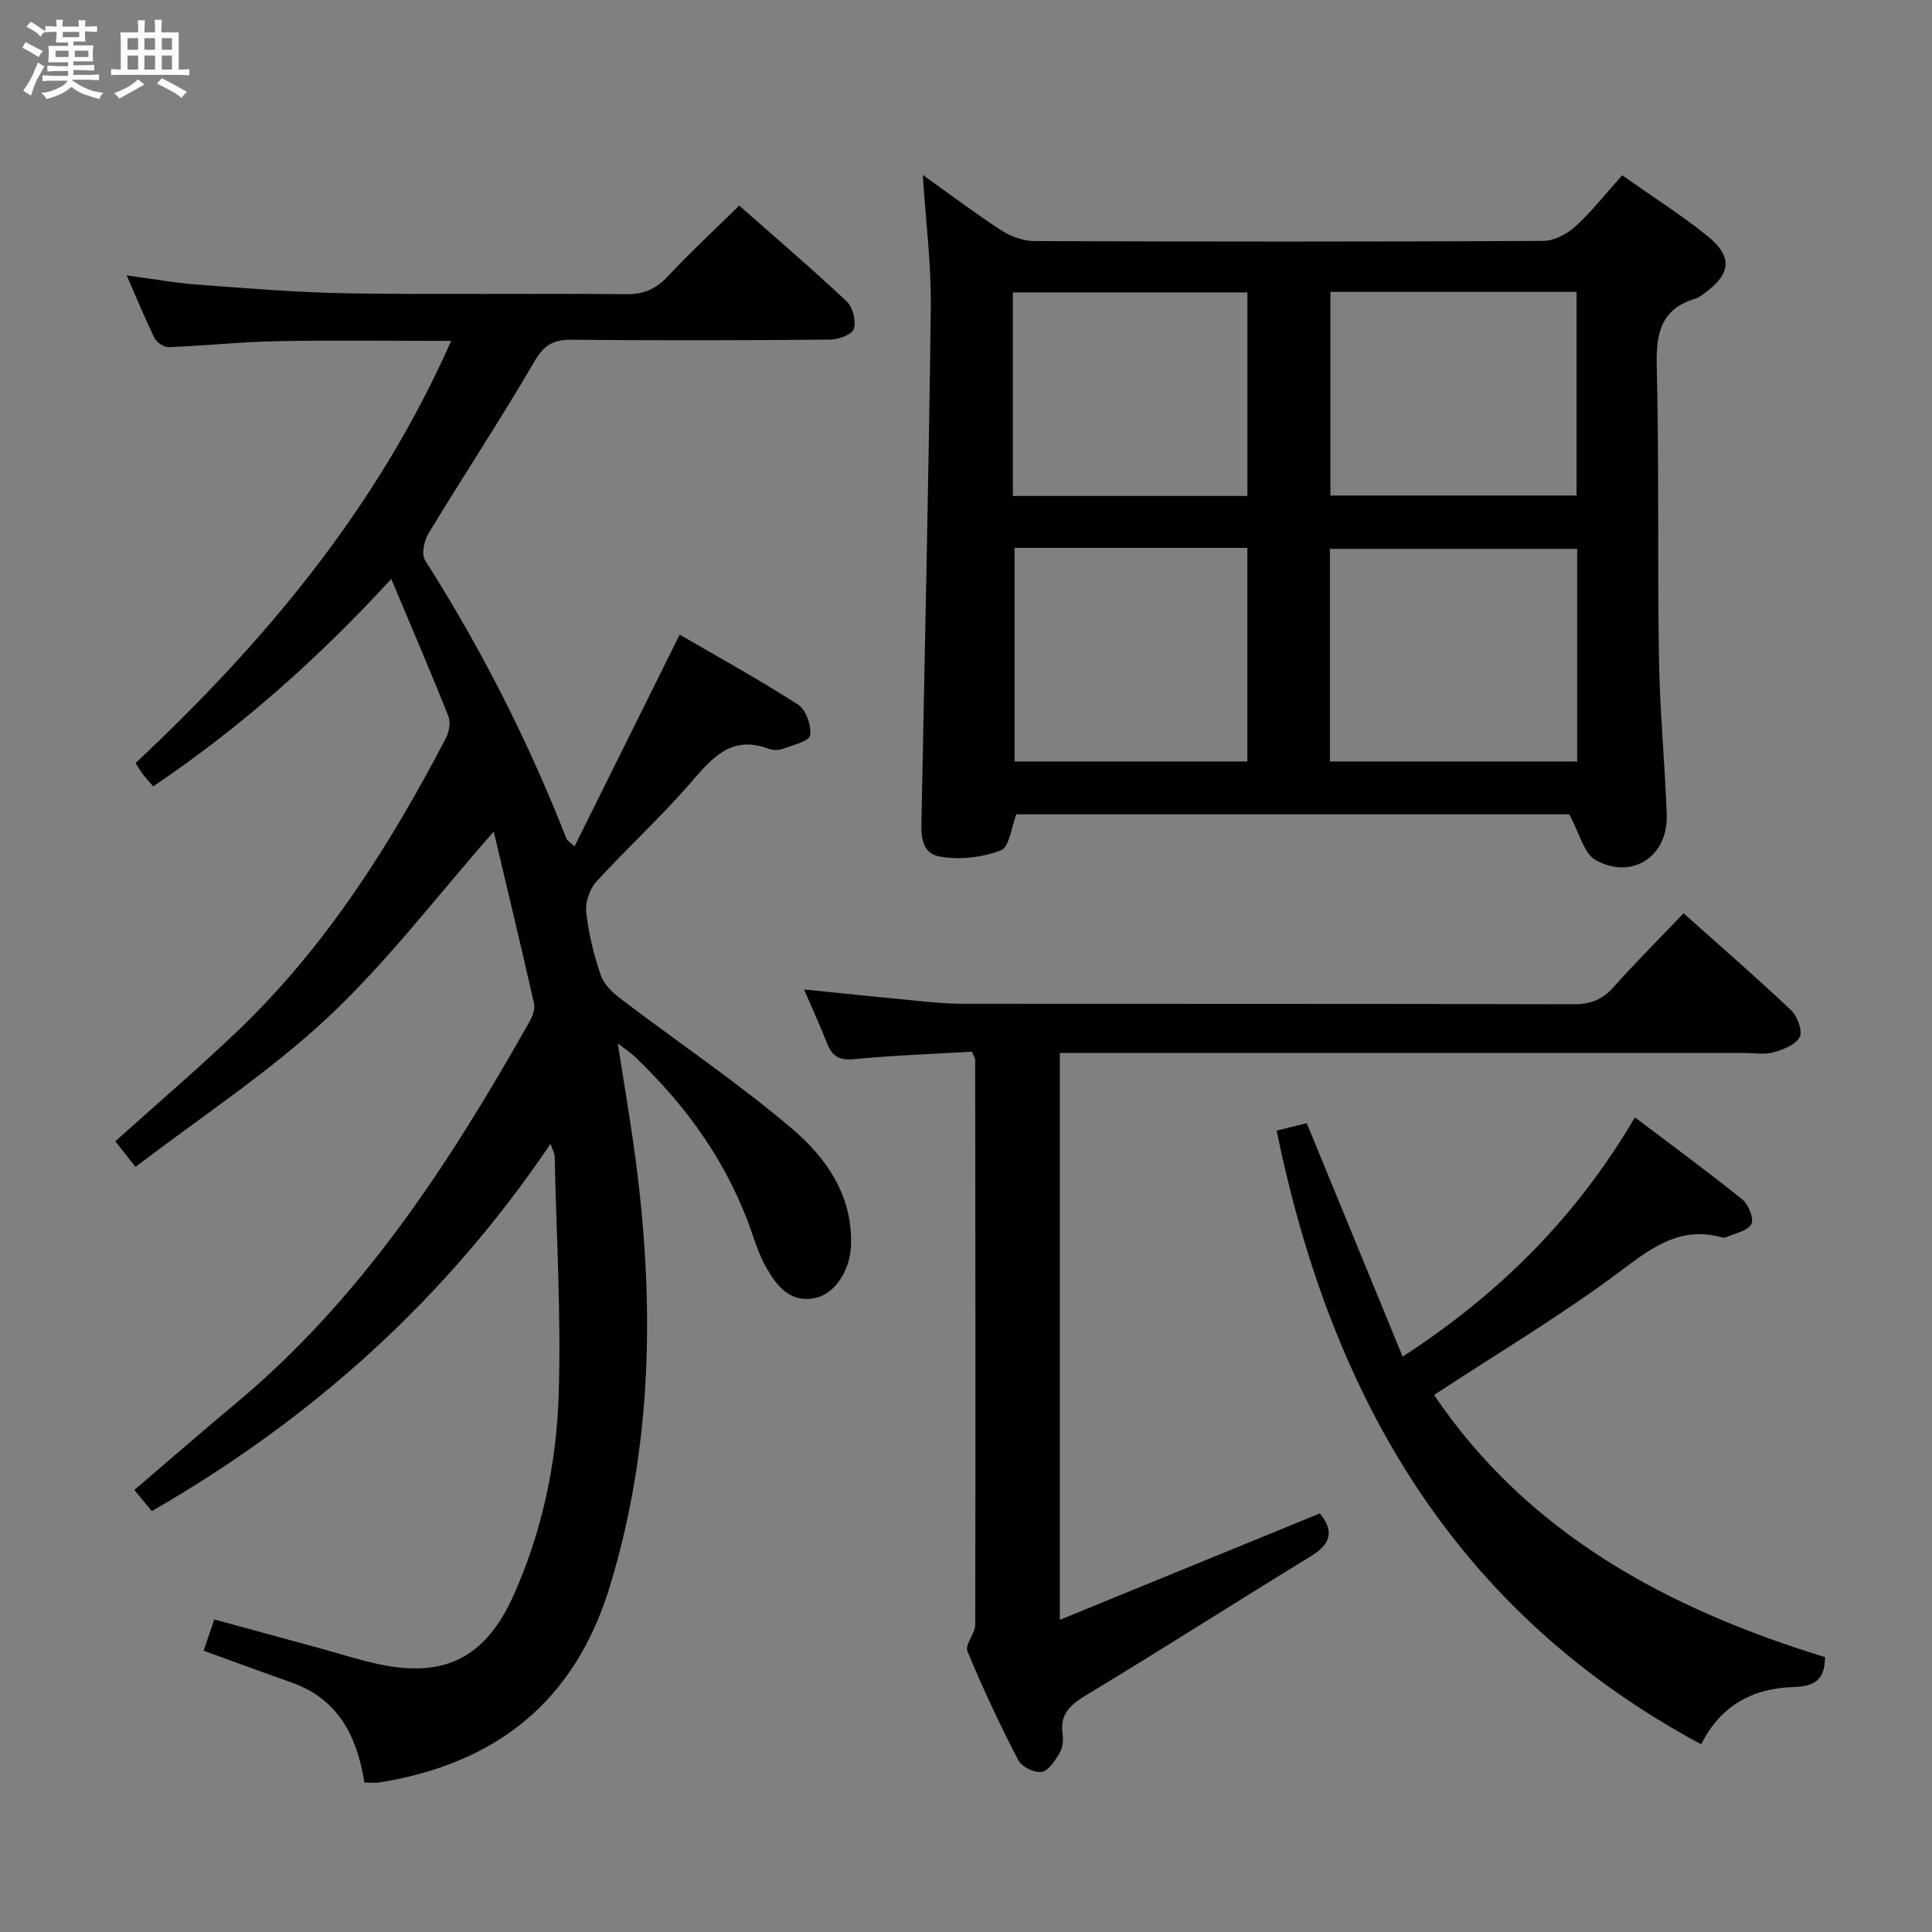 <svg enable-background="new 0 0 400 400" viewBox="0 0 400 400" xmlns="http://www.w3.org/2000/svg"><rect x="0" y="0" width="400" height="400" fill="#808080" stroke="none"/><path d="m6.8 9.5c.6.3 1.3.7 2.1 1.1-.4.4-.7.8-.9 1.2-.7-.4-1.3-.8-1.8-1.1s-1.1-.6-1.6-.8c.2-.4.5-.8.7-1.2.4.2.8.5 1.5.8zm.9 6.9c-.3.6-.5 1.1-.7 1.7s-.4 1.1-.6 1.7c-.6-.4-1.1-.7-1.6-1 .7-1 1.2-1.8 1.5-2.4.3-.5.6-1.1.8-1.7.3-.6.5-1.2.8-1.8.3.3.8.6 1.3.8-.7 1.3-1.2 2.2-1.5 2.7zm.1-11c.4.3 1 .7 1.7 1.1-.5.2-.8.6-1.1 1.1-.5-.6-1-1-1.4-1.2s-.9-.6-1.5-.8c.2-.4.5-.7.9-1.1.5.3.9.6 1.4.9zm10.5 13.1c1 .4 2 .6 3.1.7-.4.4-.7.8-.8 1.3-.9-.2-1.9-.6-3-.9-1-.4-2-.9-2.8-1.6-.5.4-1.1.9-1.9 1.3s-1.9.9-3.3 1.2c-.1-.3-.5-.8-1.1-1.3 1 0 2.1-.3 3.2-.8 1.2-.5 1.9-1 2.3-1.7h-3.2c-.4 0-1 0-2 .1v-1.2c1 0 1.7.1 2 .1h3.3v-1h-2.3c-.2 0-.9 0-2 .1v-1.2c1.2 0 1.9.1 2 .1h2.3v-.8h-4.1c0-.7.1-1.2.1-1.6 0-.5 0-1.1-.1-1.8h4.1v-.7h-2.5c0-.6.1-1.1.1-1.6v-.6h-.5c-.4 0-1 0-1.8.1v-1.3c1.2 0 1.9.1 2.1.1h.2c0-.3 0-.8-.1-1.4h1.4c0 .6-.1 1-.1 1.4h3.4c0-.4 0-.8-.1-1.3h1.5c0 .4-.1.9-.1 1.3.7 0 1.5 0 2.5-.1v1.2c-1 0-1.8-.1-2.5-.1v.6c0 .3 0 .8.1 1.5h-2.5v.8h4.1c0 .7-.1 1.3-.1 1.8s0 1 .1 1.5h-4.1v.8h1.4c.8 0 1.8 0 2.9-.1v1.2c-1 0-1.9-.1-2.8-.1h-1.5v1h3.2c.3 0 1 0 2.1-.1v1.2c-1.1 0-1.8-.1-2.1-.1h-3.4l-.1.1c1.4 1 2.4 1.5 3.4 1.9zm-4.1-6.7v-1.3h-2.7v1.3zm2.2-4.1v-1.1h-3.4v1.1zm1.9 4.1v-1.3h-2.8v1.3z" fill="#fafbfc"/><path d="m37 6.7v2.3 5.4c1 0 1.8 0 2.2-.1v1.3c-.6 0-1.5-.1-2.5-.1h-11.9c-.7 0-1.3 0-1.8.1v-1.3c.5 0 1.1.1 2 .1v-5.2c0-1 0-1.8-.1-2.5h3.7c0-1.3 0-2.1-.1-2.5h1.5c0 .4-.1 1.3-.1 2.5h2.2c0-1.2 0-2.1-.1-2.6h1.5c0 .4-.1 1.3-.1 2.6zm-12.3 13.7c-.3-.4-.7-.8-1.1-1.1 1.1-.4 2.1-.9 2.9-1.3.8-.5 1.5-1 2.1-1.6.4.4.9.8 1.3 1.1-2.5 1.4-4.2 2.4-5.2 2.9zm3.9-10.1v-2.4h-2.2v2.4zm0 4.1v-2.9h-2.2v2.9zm3.5-4.1v-2.4h-2.2v2.4zm0 4.1v-2.9h-2.2v2.9zm.4 2.9 1-1.1c.6.3 1.4.7 2.5 1.3s2 1.1 2.7 1.5c-.4.4-.8.8-1.1 1.3-.8-.8-2.5-1.7-5.1-3zm3.1-7v-2.4h-2.1v2.4zm0 4.1v-2.9h-2.1v2.9z" fill="#fafbfc"/><g fill="#000001"><path d="m127.91 216.03c1.31 8.47 2.63 16.11 3.65 23.78 3.97 29.95 3.6 59.61-5.36 88.83-7.28 23.76-23.61 36.52-47.61 40.39-.94.15-1.92.02-3.15.02-1.52-9.61-5.42-17.29-15.06-20.7-5.95-2.1-11.87-4.29-18.23-6.59.66-1.93 1.33-3.87 2.22-6.47 7.24 1.98 14.37 3.93 21.5 5.87 4.16 1.14 8.28 2.47 12.49 3.38 13.79 2.97 22.25-1.41 28.04-14.4 5.82-13.07 8.79-26.98 9.26-41.09.55-16.57-.47-33.18-.83-49.78-.01-.43-.28-.86-.84-2.47-21.72 32.17-49.32 56.93-82.56 76.06-1.06-1.29-2.28-2.76-3.61-4.38 7.12-6.08 14-12.09 21.02-17.94 26.17-21.83 44.32-49.82 60.82-79.08.61-1.08 1.15-2.59.9-3.71-2.66-11.77-5.48-23.51-8.34-35.58-11.79 13.4-22.08 27-34.35 38.48-12.16 11.38-26.32 20.62-39.81 30.95-1.98-2.5-3.09-3.91-4.19-5.31 8.52-7.66 17.08-14.98 25.22-22.74 18.29-17.44 31.62-38.5 43.23-60.73.67-1.29 1.02-3.28.51-4.55-3.68-9.24-7.61-18.38-11.82-28.4-15.19 16.52-31.25 30.78-49.3 42.94-.79-.93-1.47-1.65-2.06-2.42-.5-.64-.91-1.36-1.59-2.4 26.77-25.09 50.02-52.78 65.35-87.41-12.55 0-24.3-.17-36.05.06-7.47.14-14.92.94-22.39 1.24-.99.04-2.51-.95-2.96-1.87-1.98-4-3.67-8.16-5.78-12.99 5.42.72 10.19 1.59 15 1.94 10.44.76 20.9 1.63 31.36 1.78 19 .28 38-.02 57 .17 3.67.04 6.2-1.05 8.67-3.69 4.64-4.96 9.64-9.6 14.79-14.66 7.42 6.55 14.99 13.02 22.25 19.84 1.27 1.19 1.97 4.02 1.49 5.68-.33 1.15-3.14 2.21-4.85 2.23-17.83.16-35.67.2-53.5.03-3.74-.04-5.74.98-7.75 4.42-7.03 12.06-14.73 23.73-21.97 35.68-.91 1.5-1.51 4.3-.73 5.53 11.63 18.3 21.41 37.52 29.3 57.71.11.27.46.45 1.66 1.56 7.26-14.63 14.36-28.92 21.77-43.85 8.13 4.73 16.5 9.34 24.52 14.5 1.64 1.06 2.77 4.34 2.49 6.37-.16 1.17-3.58 2.01-5.61 2.76-.88.32-2.09.34-2.96.01-7.94-2.98-11.9 2.12-16.4 7.3-6.11 7.03-13.03 13.34-19.31 20.23-1.39 1.53-2.31 4.28-2.08 6.31.49 4.42 1.57 8.84 3.02 13.05.67 1.95 2.56 3.7 4.3 5.01 11.77 8.94 24.08 17.23 35.32 26.78 7.08 6.02 12.58 13.87 12.18 24.17-.19 5.02-3.22 9.93-7.3 10.83-5.19 1.15-8-2.34-10.22-6.24-1.22-2.14-2.07-4.51-2.87-6.86-4.86-14.36-13.36-26.31-24.22-36.7-.93-.89-2.02-1.6-3.67-2.88z"/><path d="m191.05 36.22c5.96 4.25 10.97 8.05 16.23 11.45 1.95 1.26 4.51 2.23 6.8 2.24 35.14.14 70.29.15 105.43-.03 2.26-.01 4.94-1.43 6.67-3.01 3.4-3.1 6.27-6.79 9.68-10.58 6.06 4.28 12.1 8.1 17.63 12.56 5.35 4.32 4.91 7.9-.7 11.94-.54.39-1.09.84-1.71 1.02-7.24 2.11-8.24 7.23-8.07 14.06.5 20.14.13 40.3.46 60.45.17 10.79 1.22 21.56 1.61 32.36.31 8.58-7.12 13.57-14.69 9.41-2.46-1.35-3.35-5.58-5.5-9.5-37.1 0-75.83 0-114.46 0-1.01 2.54-1.44 6.82-3.23 7.49-3.91 1.46-8.68 2.01-12.77 1.23-4.15-.8-3.69-5.31-3.62-8.84.67-34.93 1.48-69.87 1.9-104.8.12-8.78-1.02-17.54-1.66-27.45zm135.49 77.42c-16.96 0-33.95 0-51.2 0v44.02h51.2c0-14.7 0-29.13 0-44.02zm-116.49-.21v44.23h48.2c0-14.84 0-29.4 0-44.23-16.24 0-32.16 0-48.2 0zm65.4-53v42.17h50.96c0-14.3 0-28.19 0-42.17-17.19 0-33.96 0-50.96 0zm-65.74 42.26h48.55c0-14.2 0-28.09 0-42.15-16.33 0-32.34 0-48.55 0z"/><path d="m348.56 189.09c7.71 6.88 15.12 13.3 22.24 20.04 1.31 1.24 2.45 4.28 1.81 5.57-.8 1.6-3.42 2.61-5.44 3.18-1.85.52-3.97.12-5.97.12-45.16 0-90.32 0-135.47 0-1.98 0-3.96 0-6.3 0v117.37c18.15-7.43 35.87-14.68 53.82-22.03 2.78 3.31 2.61 6.13-1.74 8.79-15.45 9.46-30.72 19.22-46.23 28.59-3.41 2.06-5.91 3.91-5.28 8.3.18 1.25.03 2.82-.6 3.87-.93 1.57-2.27 3.71-3.71 3.96-1.49.25-4.15-1.04-4.86-2.4-3.81-7.37-7.36-14.89-10.53-22.56-.57-1.37 1.6-3.66 1.61-5.52.08-38.99.03-77.98-.01-116.97 0-.29-.23-.58-.67-1.66-7.97.47-16.23.75-24.44 1.55-3.14.31-4.56-.7-5.6-3.38-1.36-3.52-2.96-6.95-4.72-11.05 8.46.85 16.18 1.66 23.91 2.4 2.81.27 5.64.55 8.46.56 42.32.04 84.65-.02 126.97.1 3.47.01 5.92-.94 8.22-3.51 4.55-5.1 9.38-9.92 14.53-15.32z"/><path d="m296.91 288.81c19.36 28.7 48.36 44.29 80.94 54.28-.02 4.77-2.23 6.07-6.49 6.19-8.35.24-15.1 3.73-19.14 11.86-50.95-27.34-76.64-71.93-87.9-127.06 1.93-.48 4.24-1.05 6.23-1.54 6.67 16.25 13.15 32.01 19.85 48.34 20.3-13.2 36.03-29.03 48.09-49.54 7.66 5.79 15.1 11.24 22.27 17.02 1.27 1.03 2.44 4.04 1.83 5.1-.81 1.43-3.38 1.87-5.21 2.69-.28.12-.68.09-.99.01-8.26-2.23-13.94 1.78-20.35 6.61-12.42 9.35-25.86 17.32-39.13 26.04z"/></g></svg>